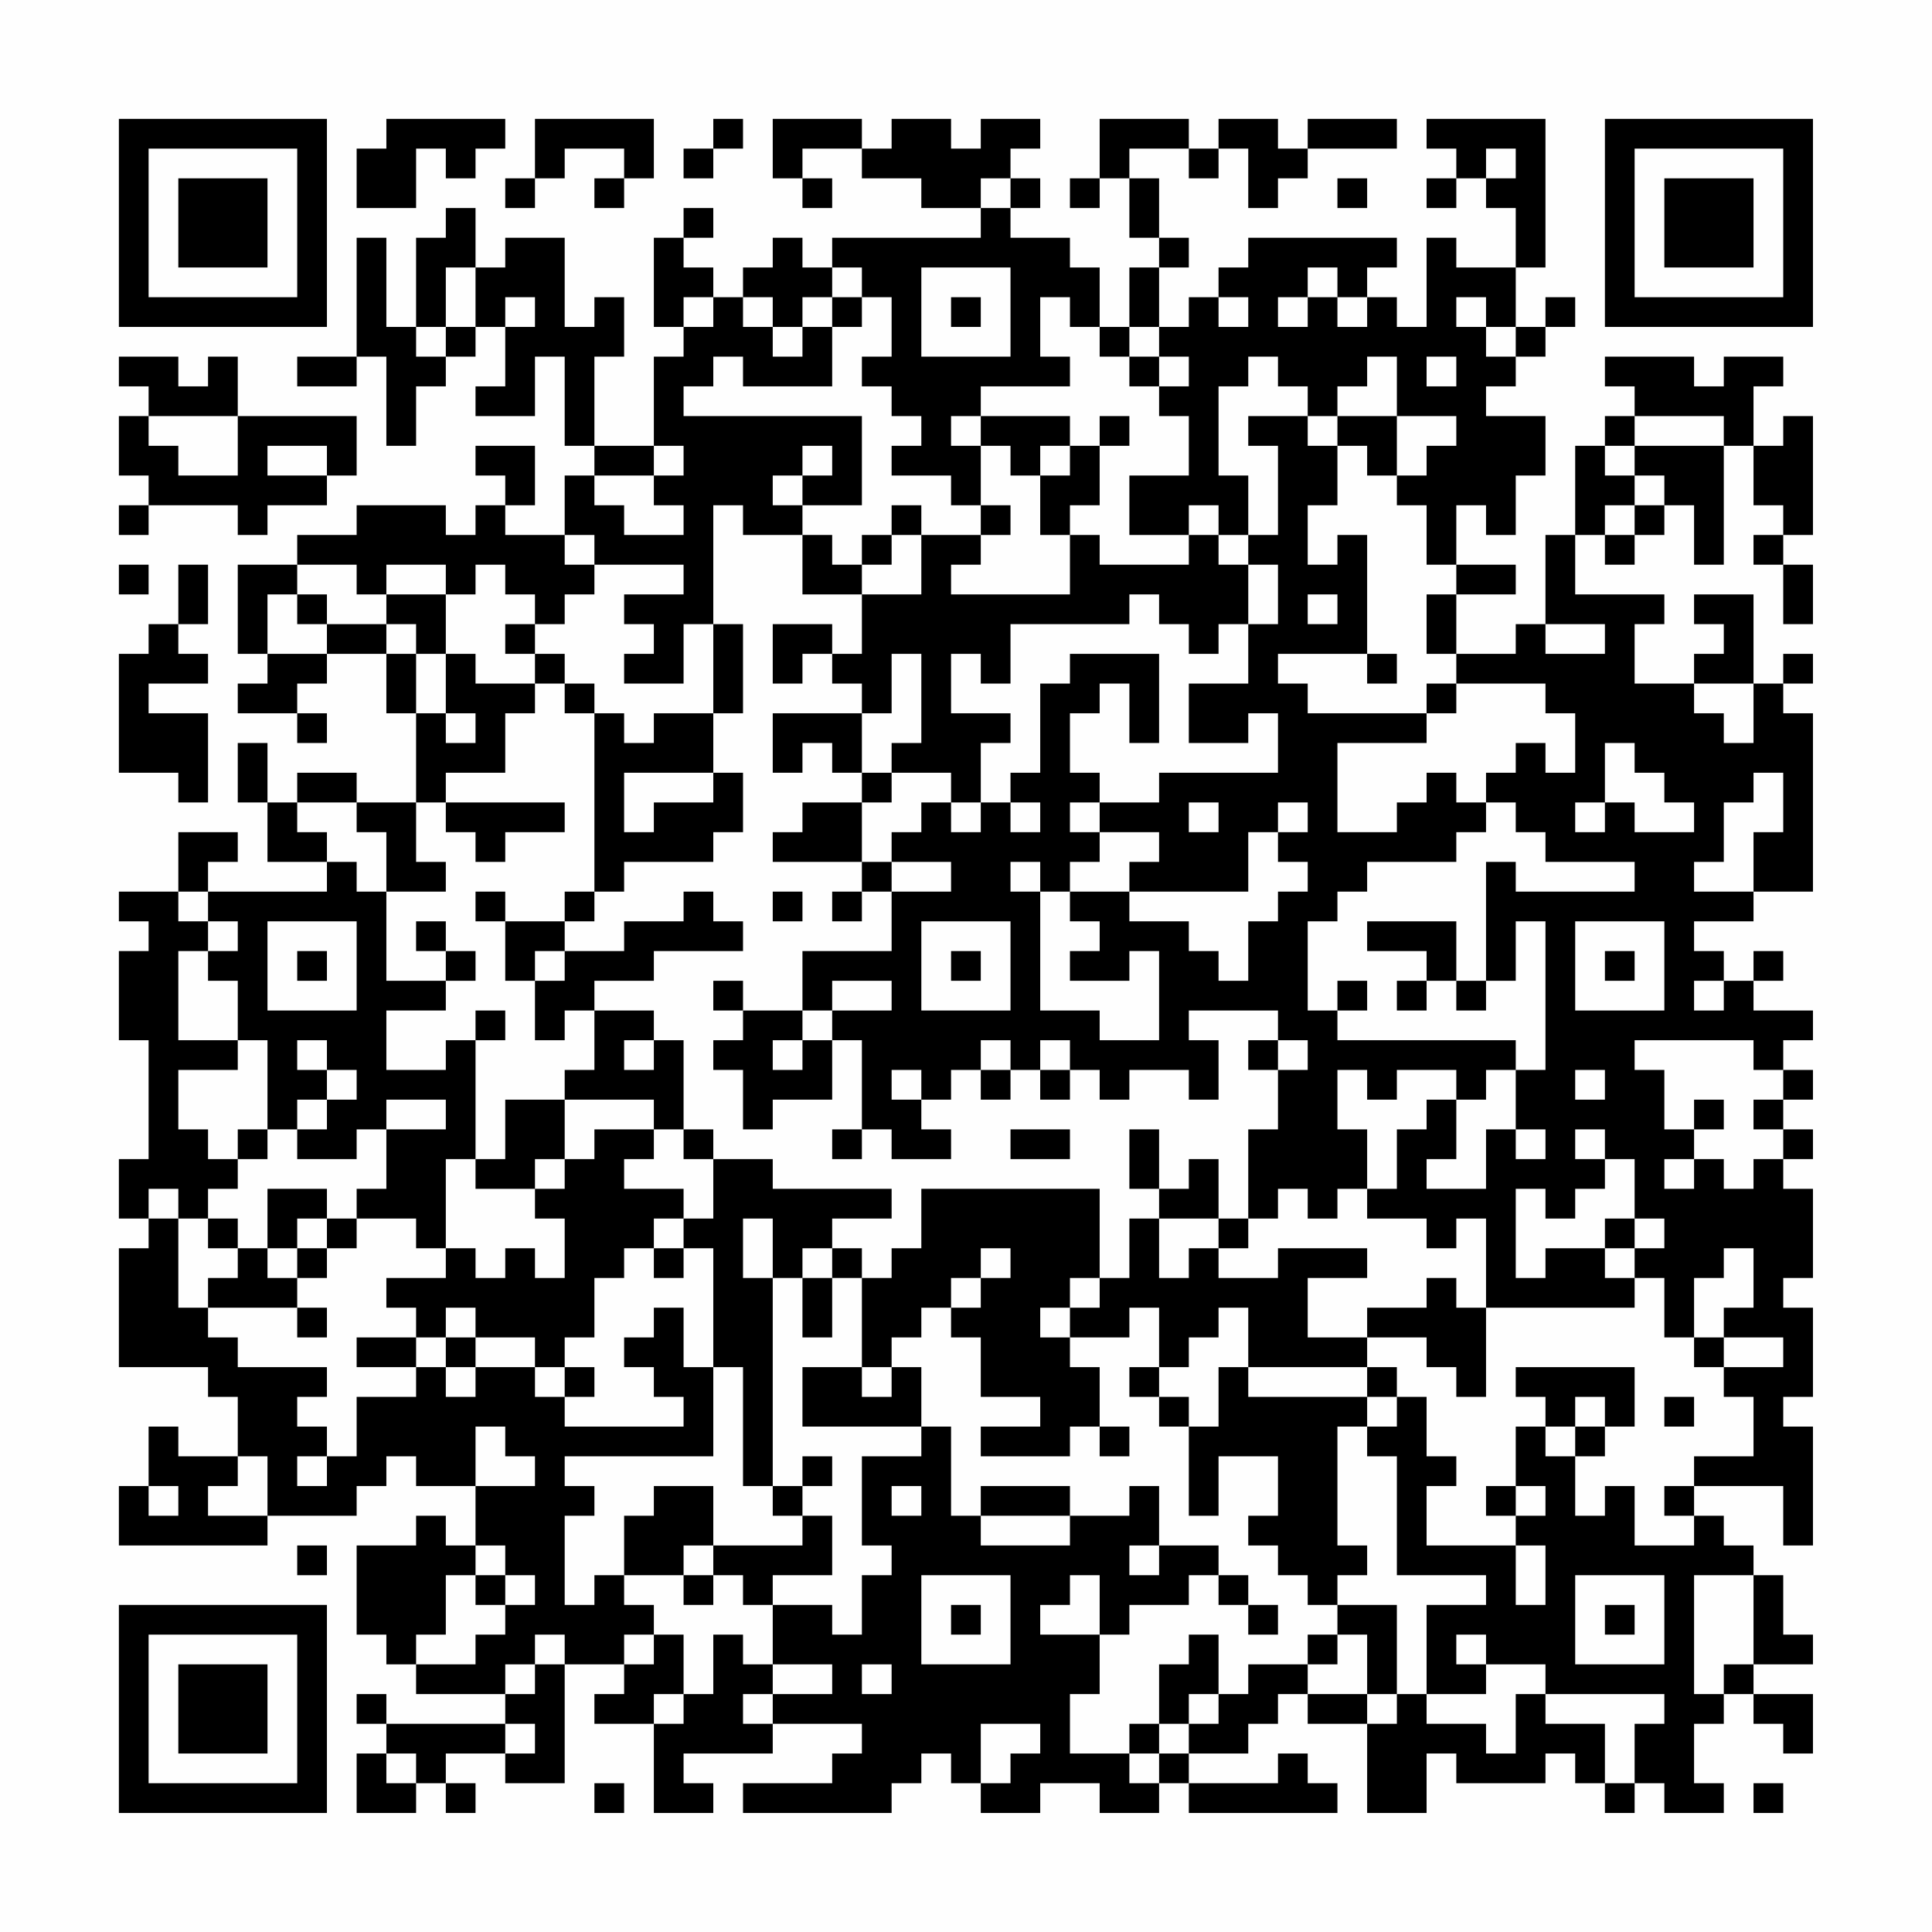 <?xml version="1.0" encoding="UTF-8"?>
<svg xmlns="http://www.w3.org/2000/svg" version="1.1" width="300" height="300" viewBox="0 0 300 300"><rect x="0" y="0" width="300" height="300" fill="#fefefe"/><g transform="scale(4.615)"><g transform="translate(4,4)"><path fill-rule="evenodd" d="M9 0L9 1L8 1L8 3L10 3L10 1L11 1L11 2L12 2L12 1L13 1L13 0ZM14 0L14 2L13 2L13 3L14 3L14 2L15 2L15 1L17 1L17 2L16 2L16 3L17 3L17 2L18 2L18 0ZM20 0L20 1L19 1L19 2L20 2L20 1L21 1L21 0ZM22 0L22 2L23 2L23 3L24 3L24 2L23 2L23 1L25 1L25 2L27 2L27 3L29 3L29 4L24 4L24 5L23 5L23 4L22 4L22 5L21 5L21 6L20 6L20 5L19 5L19 4L20 4L20 3L19 3L19 4L18 4L18 7L19 7L19 8L18 8L18 11L16 11L16 8L17 8L17 6L16 6L16 7L15 7L15 4L13 4L13 5L12 5L12 3L11 3L11 4L10 4L10 7L9 7L9 4L8 4L8 8L6 8L6 9L8 9L8 8L9 8L9 11L10 11L10 9L11 9L11 8L12 8L12 7L13 7L13 9L12 9L12 10L14 10L14 8L15 8L15 11L16 11L16 12L15 12L15 14L13 14L13 13L14 13L14 11L12 11L12 12L13 12L13 13L12 13L12 14L11 14L11 13L8 13L8 14L6 14L6 15L4 15L4 18L5 18L5 19L4 19L4 20L6 20L6 21L7 21L7 20L6 20L6 19L7 19L7 18L9 18L9 20L10 20L10 23L8 23L8 22L6 22L6 23L5 23L5 21L4 21L4 23L5 23L5 25L7 25L7 26L3 26L3 25L4 25L4 24L2 24L2 26L0 26L0 27L1 27L1 28L0 28L0 31L1 31L1 35L0 35L0 37L1 37L1 38L0 38L0 42L3 42L3 43L4 43L4 45L2 45L2 44L1 44L1 46L0 46L0 48L5 48L5 47L8 47L8 46L9 46L9 45L10 45L10 46L12 46L12 48L11 48L11 47L10 47L10 48L8 48L8 51L9 51L9 52L10 52L10 53L13 53L13 54L9 54L9 53L8 53L8 54L9 54L9 55L8 55L8 57L10 57L10 56L11 56L11 57L12 57L12 56L11 56L11 55L13 55L13 56L15 56L15 52L17 52L17 53L16 53L16 54L18 54L18 57L20 57L20 56L19 56L19 55L22 55L22 54L25 54L25 55L24 55L24 56L21 56L21 57L26 57L26 56L27 56L27 55L28 55L28 56L29 56L29 57L31 57L31 56L33 56L33 57L35 57L35 56L36 56L36 57L41 57L41 56L40 56L40 55L39 55L39 56L36 56L36 55L38 55L38 54L39 54L39 53L40 53L40 54L42 54L42 57L44 57L44 55L45 55L45 56L48 56L48 55L49 55L49 56L50 56L50 57L51 57L51 56L52 56L52 57L54 57L54 56L53 56L53 54L54 54L54 53L55 53L55 54L56 54L56 55L57 55L57 53L55 53L55 52L57 52L57 51L56 51L56 49L55 49L55 48L54 48L54 47L53 47L53 46L56 46L56 48L57 48L57 44L56 44L56 43L57 43L57 40L56 40L56 39L57 39L57 36L56 36L56 35L57 35L57 34L56 34L56 33L57 33L57 32L56 32L56 31L57 31L57 30L55 30L55 29L56 29L56 28L55 28L55 29L54 29L54 28L53 28L53 27L55 27L55 26L57 26L57 20L56 20L56 19L57 19L57 18L56 18L56 19L55 19L55 16L53 16L53 17L54 17L54 18L53 18L53 19L51 19L51 17L52 17L52 16L49 16L49 14L50 14L50 15L51 15L51 14L52 14L52 13L53 13L53 15L54 15L54 11L55 11L55 13L56 13L56 14L55 14L55 15L56 15L56 17L57 17L57 15L56 15L56 14L57 14L57 10L56 10L56 11L55 11L55 9L56 9L56 8L54 8L54 9L53 9L53 8L50 8L50 9L51 9L51 10L50 10L50 11L49 11L49 14L48 14L48 17L47 17L47 18L45 18L45 16L47 16L47 15L45 15L45 13L46 13L46 14L47 14L47 12L48 12L48 10L46 10L46 9L47 9L47 8L48 8L48 7L49 7L49 6L48 6L48 7L47 7L47 5L48 5L48 0L44 0L44 1L45 1L45 2L44 2L44 3L45 3L45 2L46 2L46 3L47 3L47 5L45 5L45 4L44 4L44 7L43 7L43 6L42 6L42 5L43 5L43 4L38 4L38 5L37 5L37 6L36 6L36 7L35 7L35 5L36 5L36 4L35 4L35 2L34 2L34 1L36 1L36 2L37 2L37 1L38 1L38 3L39 3L39 2L40 2L40 1L43 1L43 0L40 0L40 1L39 1L39 0L37 0L37 1L36 1L36 0L33 0L33 2L32 2L32 3L33 3L33 2L34 2L34 4L35 4L35 5L34 5L34 7L33 7L33 5L32 5L32 4L30 4L30 3L31 3L31 2L30 2L30 1L31 1L31 0L29 0L29 1L28 1L28 0L26 0L26 1L25 1L25 0ZM46 1L46 2L47 2L47 1ZM29 2L29 3L30 3L30 2ZM41 2L41 3L42 3L42 2ZM11 5L11 7L10 7L10 8L11 8L11 7L12 7L12 5ZM24 5L24 6L23 6L23 7L22 7L22 6L21 6L21 7L22 7L22 8L23 8L23 7L24 7L24 9L21 9L21 8L20 8L20 9L19 9L19 10L25 10L25 13L23 13L23 12L24 12L24 11L23 11L23 12L22 12L22 13L23 13L23 14L21 14L21 13L20 13L20 17L19 17L19 19L17 19L17 18L18 18L18 17L17 17L17 16L19 16L19 15L16 15L16 14L15 14L15 15L16 15L16 16L15 16L15 17L14 17L14 16L13 16L13 15L12 15L12 16L11 16L11 15L9 15L9 16L8 16L8 15L6 15L6 16L5 16L5 18L7 18L7 17L9 17L9 18L10 18L10 20L11 20L11 21L12 21L12 20L11 20L11 18L12 18L12 19L14 19L14 20L13 20L13 22L11 22L11 23L10 23L10 25L11 25L11 26L9 26L9 24L8 24L8 23L6 23L6 24L7 24L7 25L8 25L8 26L9 26L9 29L11 29L11 30L9 30L9 32L11 32L11 31L12 31L12 35L11 35L11 38L10 38L10 37L8 37L8 36L9 36L9 34L11 34L11 33L9 33L9 34L8 34L8 35L6 35L6 34L7 34L7 33L8 33L8 32L7 32L7 31L6 31L6 32L7 32L7 33L6 33L6 34L5 34L5 31L4 31L4 29L3 29L3 28L4 28L4 27L3 27L3 26L2 26L2 27L3 27L3 28L2 28L2 31L4 31L4 32L2 32L2 34L3 34L3 35L4 35L4 36L3 36L3 37L2 37L2 36L1 36L1 37L2 37L2 40L3 40L3 41L4 41L4 42L7 42L7 43L6 43L6 44L7 44L7 45L6 45L6 46L7 46L7 45L8 45L8 43L10 43L10 42L11 42L11 43L12 43L12 42L14 42L14 43L15 43L15 44L19 44L19 43L18 43L18 42L17 42L17 41L18 41L18 40L19 40L19 42L20 42L20 45L15 45L15 46L16 46L16 47L15 47L15 50L16 50L16 49L17 49L17 50L18 50L18 51L17 51L17 52L18 52L18 51L19 51L19 53L18 53L18 54L19 54L19 53L20 53L20 51L21 51L21 52L22 52L22 53L21 53L21 54L22 54L22 53L24 53L24 52L22 52L22 50L24 50L24 51L25 51L25 49L26 49L26 48L25 48L25 45L27 45L27 44L28 44L28 47L29 47L29 48L32 48L32 47L34 47L34 46L35 46L35 48L34 48L34 49L35 49L35 48L37 48L37 49L36 49L36 50L34 50L34 51L33 51L33 49L32 49L32 50L31 50L31 51L33 51L33 53L32 53L32 55L34 55L34 56L35 56L35 55L36 55L36 54L37 54L37 53L38 53L38 52L40 52L40 53L42 53L42 54L43 54L43 53L44 53L44 54L46 54L46 55L47 55L47 53L48 53L48 54L50 54L50 56L51 56L51 54L52 54L52 53L48 53L48 52L46 52L46 51L45 51L45 52L46 52L46 53L44 53L44 50L46 50L46 49L43 49L43 45L42 45L42 44L43 44L43 43L44 43L44 45L45 45L45 46L44 46L44 48L47 48L47 50L48 50L48 48L47 48L47 47L48 47L48 46L47 46L47 44L48 44L48 45L49 45L49 47L50 47L50 46L51 46L51 48L53 48L53 47L52 47L52 46L53 46L53 45L55 45L55 43L54 43L54 42L56 42L56 41L54 41L54 40L55 40L55 38L54 38L54 39L53 39L53 41L52 41L52 39L51 39L51 38L52 38L52 37L51 37L51 35L50 35L50 34L49 34L49 35L50 35L50 36L49 36L49 37L48 37L48 36L47 36L47 39L48 39L48 38L50 38L50 39L51 39L51 40L46 40L46 37L45 37L45 38L44 38L44 37L42 37L42 36L43 36L43 34L44 34L44 33L45 33L45 35L44 35L44 36L46 36L46 34L47 34L47 35L48 35L48 34L47 34L47 32L48 32L48 27L47 27L47 29L46 29L46 25L47 25L47 26L51 26L51 25L48 25L48 24L47 24L47 23L46 23L46 22L47 22L47 21L48 21L48 22L49 22L49 20L48 20L48 19L45 19L45 18L44 18L44 16L45 16L45 15L44 15L44 13L43 13L43 12L44 12L44 11L45 11L45 10L43 10L43 8L42 8L42 9L41 9L41 10L40 10L40 9L39 9L39 8L38 8L38 9L37 9L37 12L38 12L38 14L37 14L37 13L36 13L36 14L34 14L34 12L36 12L36 10L35 10L35 9L36 9L36 8L35 8L35 7L34 7L34 8L33 8L33 7L32 7L32 6L31 6L31 8L32 8L32 9L29 9L29 10L28 10L28 11L29 11L29 13L28 13L28 12L26 12L26 11L27 11L27 10L26 10L26 9L25 9L25 8L26 8L26 6L25 6L25 5ZM27 5L27 8L30 8L30 5ZM40 5L40 6L39 6L39 7L40 7L40 6L41 6L41 7L42 7L42 6L41 6L41 5ZM13 6L13 7L14 7L14 6ZM19 6L19 7L20 7L20 6ZM24 6L24 7L25 7L25 6ZM28 6L28 7L29 7L29 6ZM37 6L37 7L38 7L38 6ZM45 6L45 7L46 7L46 8L47 8L47 7L46 7L46 6ZM0 8L0 9L1 9L1 10L0 10L0 12L1 12L1 13L0 13L0 14L1 14L1 13L4 13L4 14L5 14L5 13L7 13L7 12L8 12L8 10L4 10L4 8L3 8L3 9L2 9L2 8ZM34 8L34 9L35 9L35 8ZM44 8L44 9L45 9L45 8ZM1 10L1 11L2 11L2 12L4 12L4 10ZM29 10L29 11L30 11L30 12L31 12L31 14L32 14L32 16L28 16L28 15L29 15L29 14L30 14L30 13L29 13L29 14L27 14L27 13L26 13L26 14L25 14L25 15L24 15L24 14L23 14L23 16L25 16L25 18L24 18L24 17L22 17L22 19L23 19L23 18L24 18L24 19L25 19L25 20L22 20L22 22L23 22L23 21L24 21L24 22L25 22L25 23L23 23L23 24L22 24L22 25L25 25L25 26L24 26L24 27L25 27L25 26L26 26L26 28L23 28L23 30L21 30L21 29L20 29L20 30L21 30L21 31L20 31L20 32L21 32L21 34L22 34L22 33L24 33L24 31L25 31L25 34L24 34L24 35L25 35L25 34L26 34L26 35L28 35L28 34L27 34L27 33L28 33L28 32L29 32L29 33L30 33L30 32L31 32L31 33L32 33L32 32L33 32L33 33L34 33L34 32L36 32L36 33L37 33L37 31L36 31L36 30L39 30L39 31L38 31L38 32L39 32L39 34L38 34L38 37L37 37L37 35L36 35L36 36L35 36L35 34L34 34L34 36L35 36L35 37L34 37L34 39L33 39L33 36L27 36L27 38L26 38L26 39L25 39L25 38L24 38L24 37L26 37L26 36L22 36L22 35L20 35L20 34L19 34L19 31L18 31L18 30L16 30L16 29L18 29L18 28L21 28L21 27L20 27L20 26L19 26L19 27L17 27L17 28L15 28L15 27L16 27L16 26L17 26L17 25L20 25L20 24L21 24L21 22L20 22L20 20L21 20L21 17L20 17L20 20L18 20L18 21L17 21L17 20L16 20L16 19L15 19L15 18L14 18L14 17L13 17L13 18L14 18L14 19L15 19L15 20L16 20L16 26L15 26L15 27L13 27L13 26L12 26L12 27L13 27L13 29L14 29L14 31L15 31L15 30L16 30L16 32L15 32L15 33L13 33L13 35L12 35L12 36L14 36L14 37L15 37L15 39L14 39L14 38L13 38L13 39L12 39L12 38L11 38L11 39L9 39L9 40L10 40L10 41L8 41L8 42L10 42L10 41L11 41L11 42L12 42L12 41L14 41L14 42L15 42L15 43L16 43L16 42L15 42L15 41L16 41L16 39L17 39L17 38L18 38L18 39L19 39L19 38L20 38L20 42L21 42L21 46L22 46L22 47L23 47L23 48L20 48L20 46L18 46L18 47L17 47L17 49L19 49L19 50L20 50L20 49L21 49L21 50L22 50L22 49L24 49L24 47L23 47L23 46L24 46L24 45L23 45L23 46L22 46L22 39L23 39L23 41L24 41L24 39L25 39L25 42L23 42L23 44L27 44L27 42L26 42L26 41L27 41L27 40L28 40L28 41L29 41L29 43L31 43L31 44L29 44L29 45L32 45L32 44L33 44L33 45L34 45L34 44L33 44L33 42L32 42L32 41L34 41L34 40L35 40L35 42L34 42L34 43L35 43L35 44L36 44L36 47L37 47L37 45L39 45L39 47L38 47L38 48L39 48L39 49L40 49L40 50L41 50L41 51L40 51L40 52L41 52L41 51L42 51L42 53L43 53L43 50L41 50L41 49L42 49L42 48L41 48L41 44L42 44L42 43L43 43L43 42L42 42L42 41L44 41L44 42L45 42L45 43L46 43L46 40L45 40L45 39L44 39L44 40L42 40L42 41L40 41L40 39L42 39L42 38L39 38L39 39L37 39L37 38L38 38L38 37L39 37L39 36L40 36L40 37L41 37L41 36L42 36L42 34L41 34L41 32L42 32L42 33L43 33L43 32L45 32L45 33L46 33L46 32L47 32L47 31L41 31L41 30L42 30L42 29L41 29L41 30L40 30L40 27L41 27L41 26L42 26L42 25L45 25L45 24L46 24L46 23L45 23L45 22L44 22L44 23L43 23L43 24L41 24L41 21L44 21L44 20L45 20L45 19L44 19L44 20L40 20L40 19L39 19L39 18L42 18L42 19L43 19L43 18L42 18L42 14L41 14L41 15L40 15L40 13L41 13L41 11L42 11L42 12L43 12L43 10L41 10L41 11L40 11L40 10L38 10L38 11L39 11L39 14L38 14L38 15L37 15L37 14L36 14L36 15L33 15L33 14L32 14L32 13L33 13L33 11L34 11L34 10L33 10L33 11L32 11L32 10ZM51 10L51 11L50 11L50 12L51 12L51 13L50 13L50 14L51 14L51 13L52 13L52 12L51 12L51 11L54 11L54 10ZM5 11L5 12L7 12L7 11ZM18 11L18 12L16 12L16 13L17 13L17 14L19 14L19 13L18 13L18 12L19 12L19 11ZM31 11L31 12L32 12L32 11ZM26 14L26 15L25 15L25 16L27 16L27 14ZM0 15L0 16L1 16L1 15ZM2 15L2 17L1 17L1 18L0 18L0 22L2 22L2 23L3 23L3 20L1 20L1 19L3 19L3 18L2 18L2 17L3 17L3 15ZM38 15L38 17L37 17L37 18L36 18L36 17L35 17L35 16L34 16L34 17L30 17L30 19L29 19L29 18L28 18L28 20L30 20L30 21L29 21L29 23L28 23L28 22L26 22L26 21L27 21L27 18L26 18L26 20L25 20L25 22L26 22L26 23L25 23L25 25L26 25L26 26L28 26L28 25L26 25L26 24L27 24L27 23L28 23L28 24L29 24L29 23L30 23L30 24L31 24L31 23L30 23L30 22L31 22L31 19L32 19L32 18L35 18L35 21L34 21L34 19L33 19L33 20L32 20L32 22L33 22L33 23L32 23L32 24L33 24L33 25L32 25L32 26L31 26L31 25L30 25L30 26L31 26L31 30L33 30L33 31L35 31L35 28L34 28L34 29L32 29L32 28L33 28L33 27L32 27L32 26L34 26L34 27L36 27L36 28L37 28L37 29L38 29L38 27L39 27L39 26L40 26L40 25L39 25L39 24L40 24L40 23L39 23L39 24L38 24L38 26L34 26L34 25L35 25L35 24L33 24L33 23L35 23L35 22L39 22L39 20L38 20L38 21L36 21L36 19L38 19L38 17L39 17L39 15ZM6 16L6 17L7 17L7 16ZM9 16L9 17L10 17L10 18L11 18L11 16ZM40 16L40 17L41 17L41 16ZM48 17L48 18L50 18L50 17ZM53 19L53 20L54 20L54 21L55 21L55 19ZM50 21L50 23L49 23L49 24L50 24L50 23L51 23L51 24L53 24L53 23L52 23L52 22L51 22L51 21ZM17 22L17 24L18 24L18 23L20 23L20 22ZM55 22L55 23L54 23L54 25L53 25L53 26L55 26L55 24L56 24L56 22ZM11 23L11 24L12 24L12 25L13 25L13 24L15 24L15 23ZM36 23L36 24L37 24L37 23ZM22 26L22 27L23 27L23 26ZM5 27L5 30L8 30L8 27ZM10 27L10 28L11 28L11 29L12 29L12 28L11 28L11 27ZM27 27L27 30L30 30L30 27ZM42 27L42 28L44 28L44 29L43 29L43 30L44 30L44 29L45 29L45 30L46 30L46 29L45 29L45 27ZM49 27L49 30L52 30L52 27ZM6 28L6 29L7 29L7 28ZM14 28L14 29L15 29L15 28ZM28 28L28 29L29 29L29 28ZM50 28L50 29L51 29L51 28ZM24 29L24 30L23 30L23 31L22 31L22 32L23 32L23 31L24 31L24 30L26 30L26 29ZM53 29L53 30L54 30L54 29ZM12 30L12 31L13 31L13 30ZM17 31L17 32L18 32L18 31ZM29 31L29 32L30 32L30 31ZM31 31L31 32L32 32L32 31ZM39 31L39 32L40 32L40 31ZM51 31L51 32L52 32L52 34L53 34L53 35L52 35L52 36L53 36L53 35L54 35L54 36L55 36L55 35L56 35L56 34L55 34L55 33L56 33L56 32L55 32L55 31ZM26 32L26 33L27 33L27 32ZM49 32L49 33L50 33L50 32ZM15 33L15 35L14 35L14 36L15 36L15 35L16 35L16 34L18 34L18 35L17 35L17 36L19 36L19 37L18 37L18 38L19 38L19 37L20 37L20 35L19 35L19 34L18 34L18 33ZM53 33L53 34L54 34L54 33ZM4 34L4 35L5 35L5 34ZM30 34L30 35L32 35L32 34ZM5 36L5 38L4 38L4 37L3 37L3 38L4 38L4 39L3 39L3 40L6 40L6 41L7 41L7 40L6 40L6 39L7 39L7 38L8 38L8 37L7 37L7 36ZM6 37L6 38L5 38L5 39L6 39L6 38L7 38L7 37ZM21 37L21 39L22 39L22 37ZM35 37L35 39L36 39L36 38L37 38L37 37ZM50 37L50 38L51 38L51 37ZM23 38L23 39L24 39L24 38ZM29 38L29 39L28 39L28 40L29 40L29 39L30 39L30 38ZM32 39L32 40L31 40L31 41L32 41L32 40L33 40L33 39ZM11 40L11 41L12 41L12 40ZM37 40L37 41L36 41L36 42L35 42L35 43L36 43L36 44L37 44L37 42L38 42L38 43L42 43L42 42L38 42L38 40ZM53 41L53 42L54 42L54 41ZM25 42L25 43L26 43L26 42ZM47 42L47 43L48 43L48 44L49 44L49 45L50 45L50 44L51 44L51 42ZM49 43L49 44L50 44L50 43ZM52 43L52 44L53 44L53 43ZM12 44L12 46L14 46L14 45L13 45L13 44ZM4 45L4 46L3 46L3 47L5 47L5 45ZM1 46L1 47L2 47L2 46ZM26 46L26 47L27 47L27 46ZM29 46L29 47L32 47L32 46ZM46 46L46 47L47 47L47 46ZM6 48L6 49L7 49L7 48ZM12 48L12 49L11 49L11 51L10 51L10 52L12 52L12 51L13 51L13 50L14 50L14 49L13 49L13 48ZM19 48L19 49L20 49L20 48ZM12 49L12 50L13 50L13 49ZM27 49L27 52L30 52L30 49ZM37 49L37 50L38 50L38 51L39 51L39 50L38 50L38 49ZM49 49L49 52L52 52L52 49ZM53 49L53 53L54 53L54 52L55 52L55 49ZM28 50L28 51L29 51L29 50ZM50 50L50 51L51 51L51 50ZM14 51L14 52L13 52L13 53L14 53L14 52L15 52L15 51ZM36 51L36 52L35 52L35 54L34 54L34 55L35 55L35 54L36 54L36 53L37 53L37 51ZM25 52L25 53L26 53L26 52ZM13 54L13 55L14 55L14 54ZM29 54L29 56L30 56L30 55L31 55L31 54ZM9 55L9 56L10 56L10 55ZM16 56L16 57L17 57L17 56ZM55 56L55 57L56 57L56 56ZM0 0L0 7L7 7L7 0ZM1 1L1 6L6 6L6 1ZM2 2L2 5L5 5L5 2ZM50 0L50 7L57 7L57 0ZM51 1L51 6L56 6L56 1ZM52 2L52 5L55 5L55 2ZM0 50L0 57L7 57L7 50ZM1 51L1 56L6 56L6 51ZM2 52L2 55L5 55L5 52Z" fill="#000000"/></g></g></svg>
